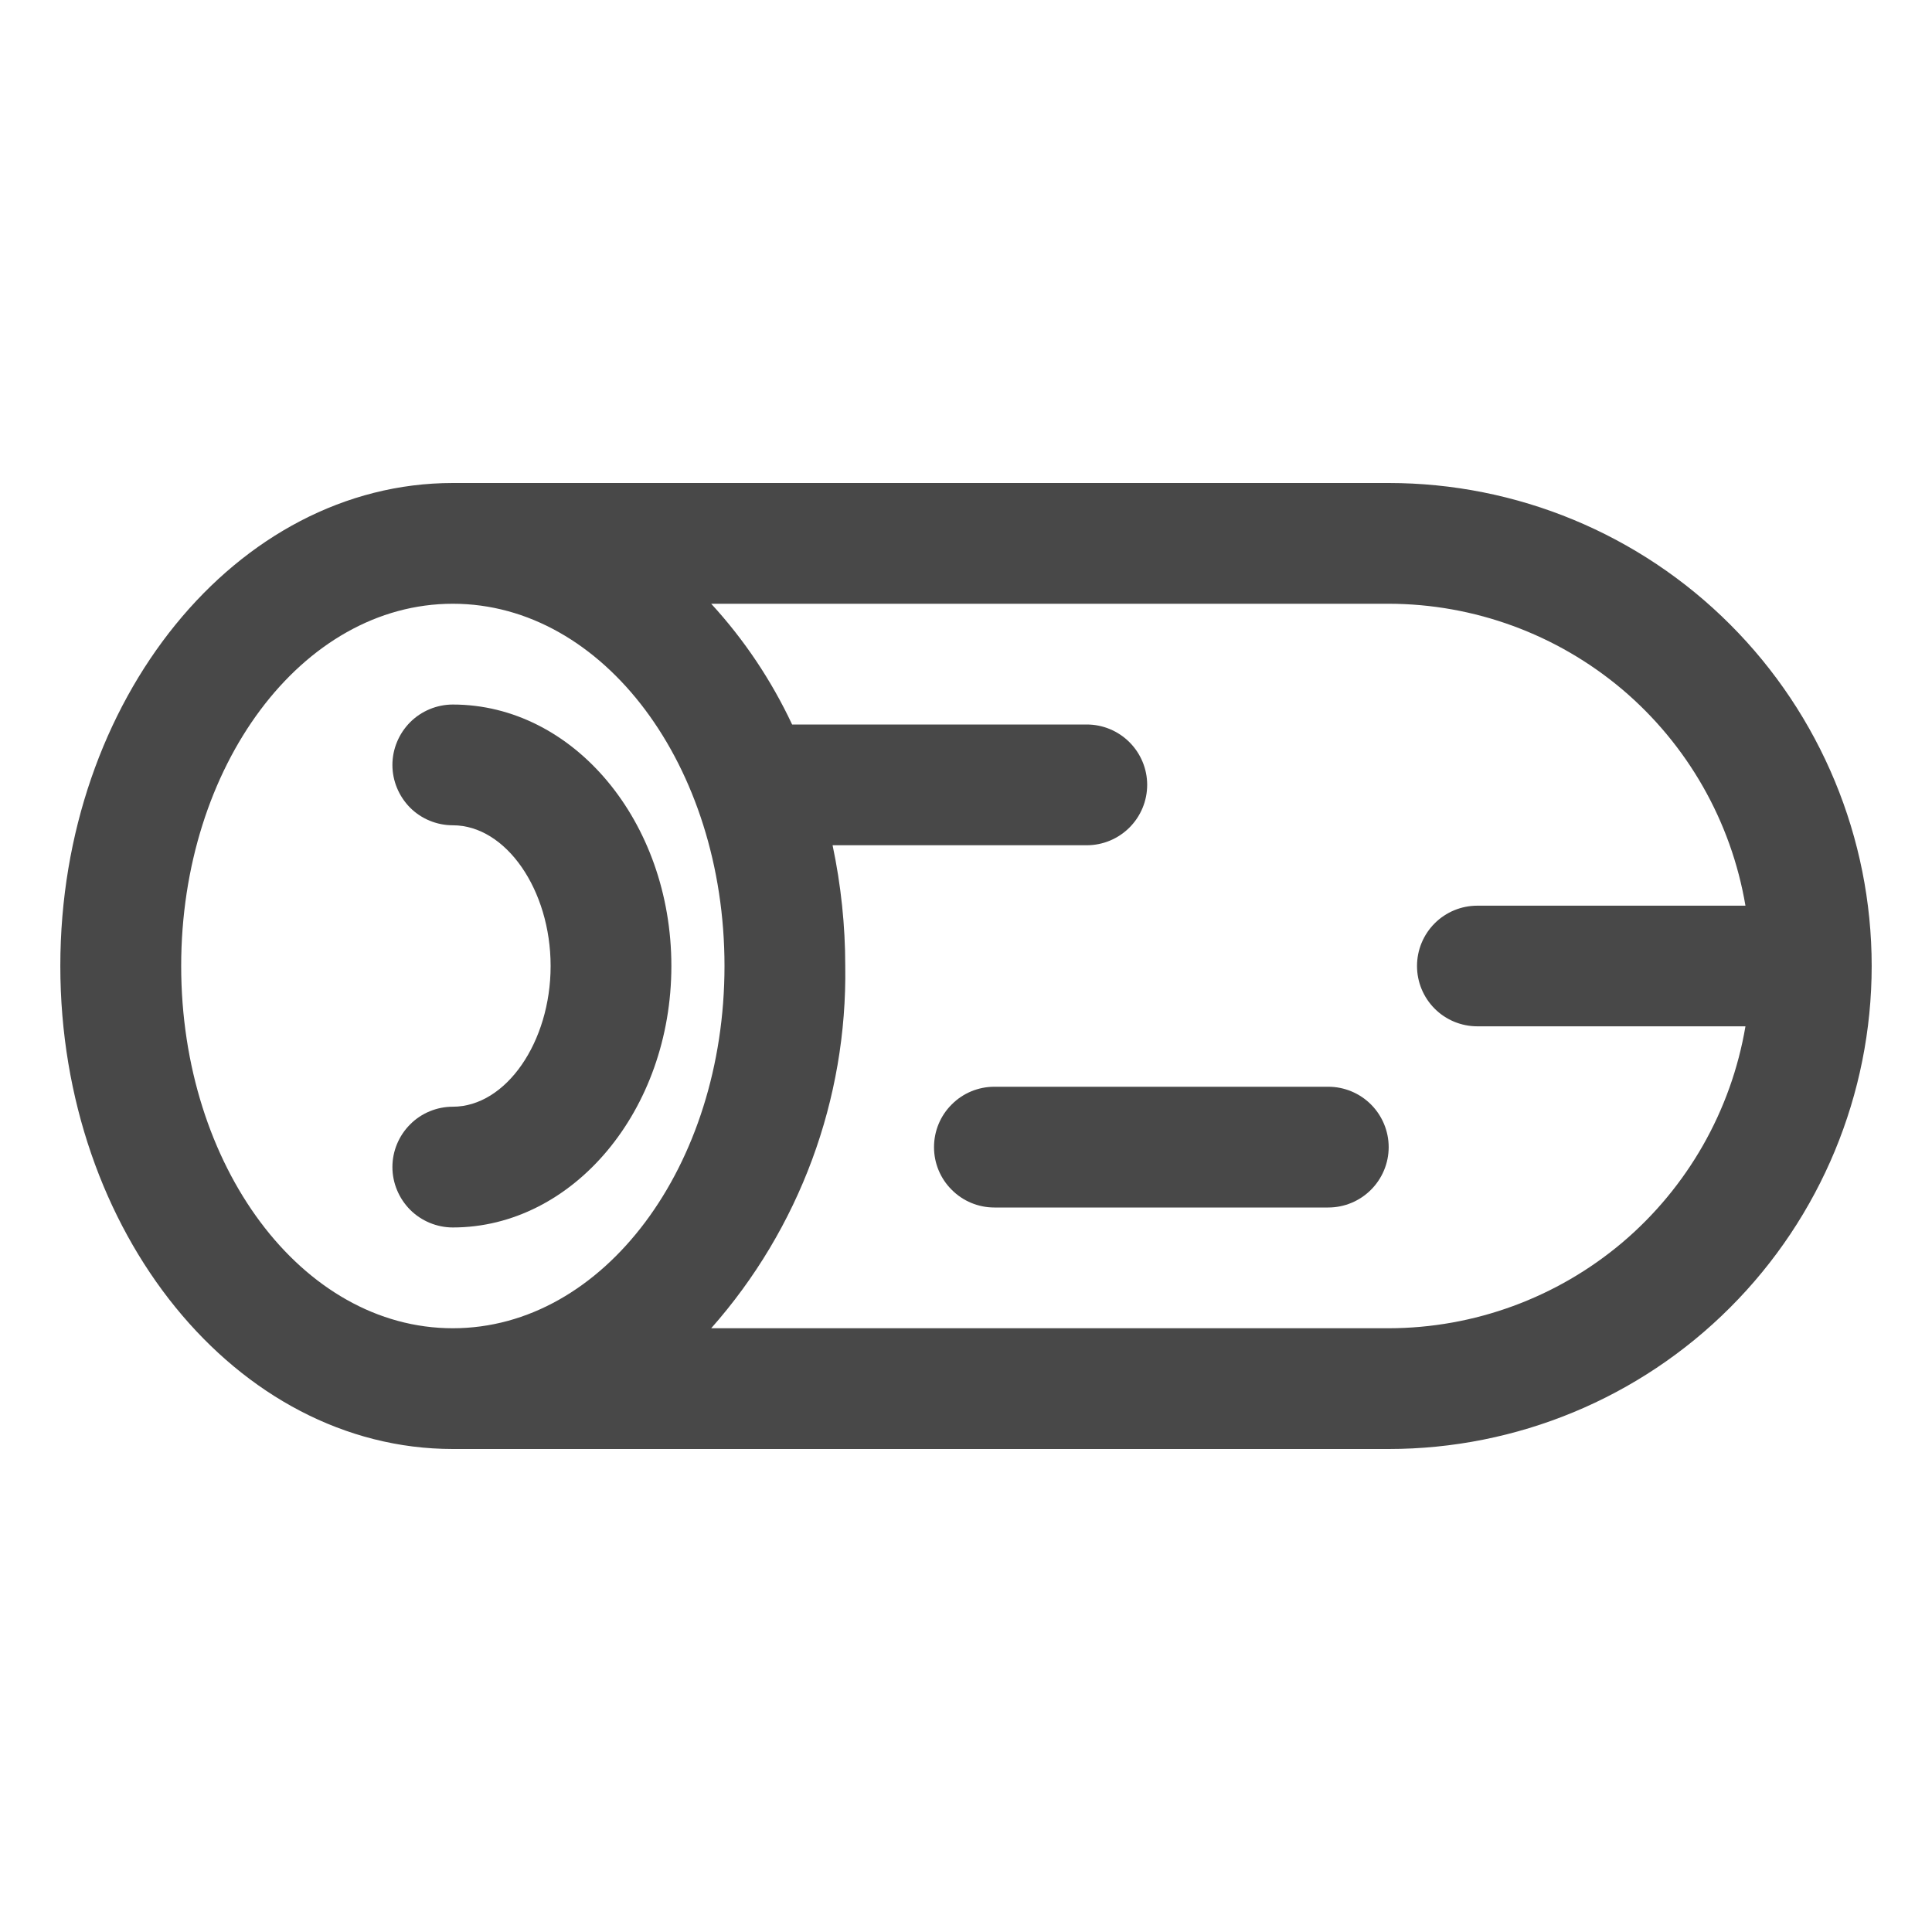 <svg width="18" height="18" viewBox="0 0 18 18" fill="none" xmlns="http://www.w3.org/2000/svg">
<path d="M12.938 4.5H4.219C2.205 4.5 0.562 6.519 0.562 9C0.562 11.481 2.205 13.5 4.219 13.5H12.938C14.131 13.5 15.276 13.026 16.119 12.182C16.963 11.338 17.438 10.194 17.438 9C17.438 7.807 16.963 6.662 16.119 5.818C15.276 4.974 14.131 4.5 12.938 4.5ZM1.688 9C1.688 7.138 2.812 5.625 4.219 5.625C5.625 5.625 6.75 7.138 6.75 9C6.75 10.862 5.625 12.375 4.219 12.375C2.812 12.375 1.688 10.862 1.688 9ZM12.938 12.375H6.626C7.449 11.445 7.894 10.241 7.875 9C7.875 8.622 7.835 8.245 7.757 7.875H10.125C10.274 7.875 10.417 7.816 10.523 7.71C10.628 7.605 10.688 7.462 10.688 7.312C10.688 7.163 10.628 7.02 10.523 6.915C10.417 6.809 10.274 6.75 10.125 6.75H7.38C7.187 6.339 6.933 5.959 6.626 5.625H12.938C13.735 5.626 14.505 5.909 15.114 6.423C15.722 6.938 16.129 7.652 16.262 8.438H13.764C13.615 8.438 13.472 8.497 13.367 8.602C13.261 8.708 13.202 8.851 13.202 9C13.202 9.149 13.261 9.292 13.367 9.398C13.472 9.503 13.615 9.562 13.764 9.562H16.262C16.129 10.348 15.722 11.062 15.114 11.577C14.505 12.091 13.735 12.374 12.938 12.375Z" fill="#484848"/>
<path d="M6.255 9C6.255 7.656 5.344 6.564 4.219 6.564C4.07 6.564 3.926 6.624 3.821 6.729C3.716 6.835 3.656 6.978 3.656 7.127C3.656 7.276 3.716 7.419 3.821 7.525C3.926 7.63 4.07 7.689 4.219 7.689C4.714 7.689 5.13 8.291 5.13 9C5.13 9.709 4.714 10.311 4.219 10.311C4.07 10.311 3.926 10.37 3.821 10.476C3.716 10.581 3.656 10.724 3.656 10.873C3.656 11.022 3.716 11.165 3.821 11.271C3.926 11.376 4.07 11.436 4.219 11.436C5.338 11.436 6.255 10.345 6.255 9Z" fill="#484848"/>
<path d="M12.375 10.125H9.264C9.115 10.125 8.972 10.184 8.867 10.29C8.761 10.395 8.702 10.538 8.702 10.688C8.702 10.837 8.761 10.98 8.867 11.085C8.972 11.191 9.115 11.25 9.264 11.25H12.375C12.524 11.25 12.667 11.191 12.773 11.085C12.878 10.98 12.938 10.837 12.938 10.688C12.938 10.538 12.878 10.395 12.773 10.29C12.667 10.184 12.524 10.125 12.375 10.125Z" fill="#484848"/>
</svg>
